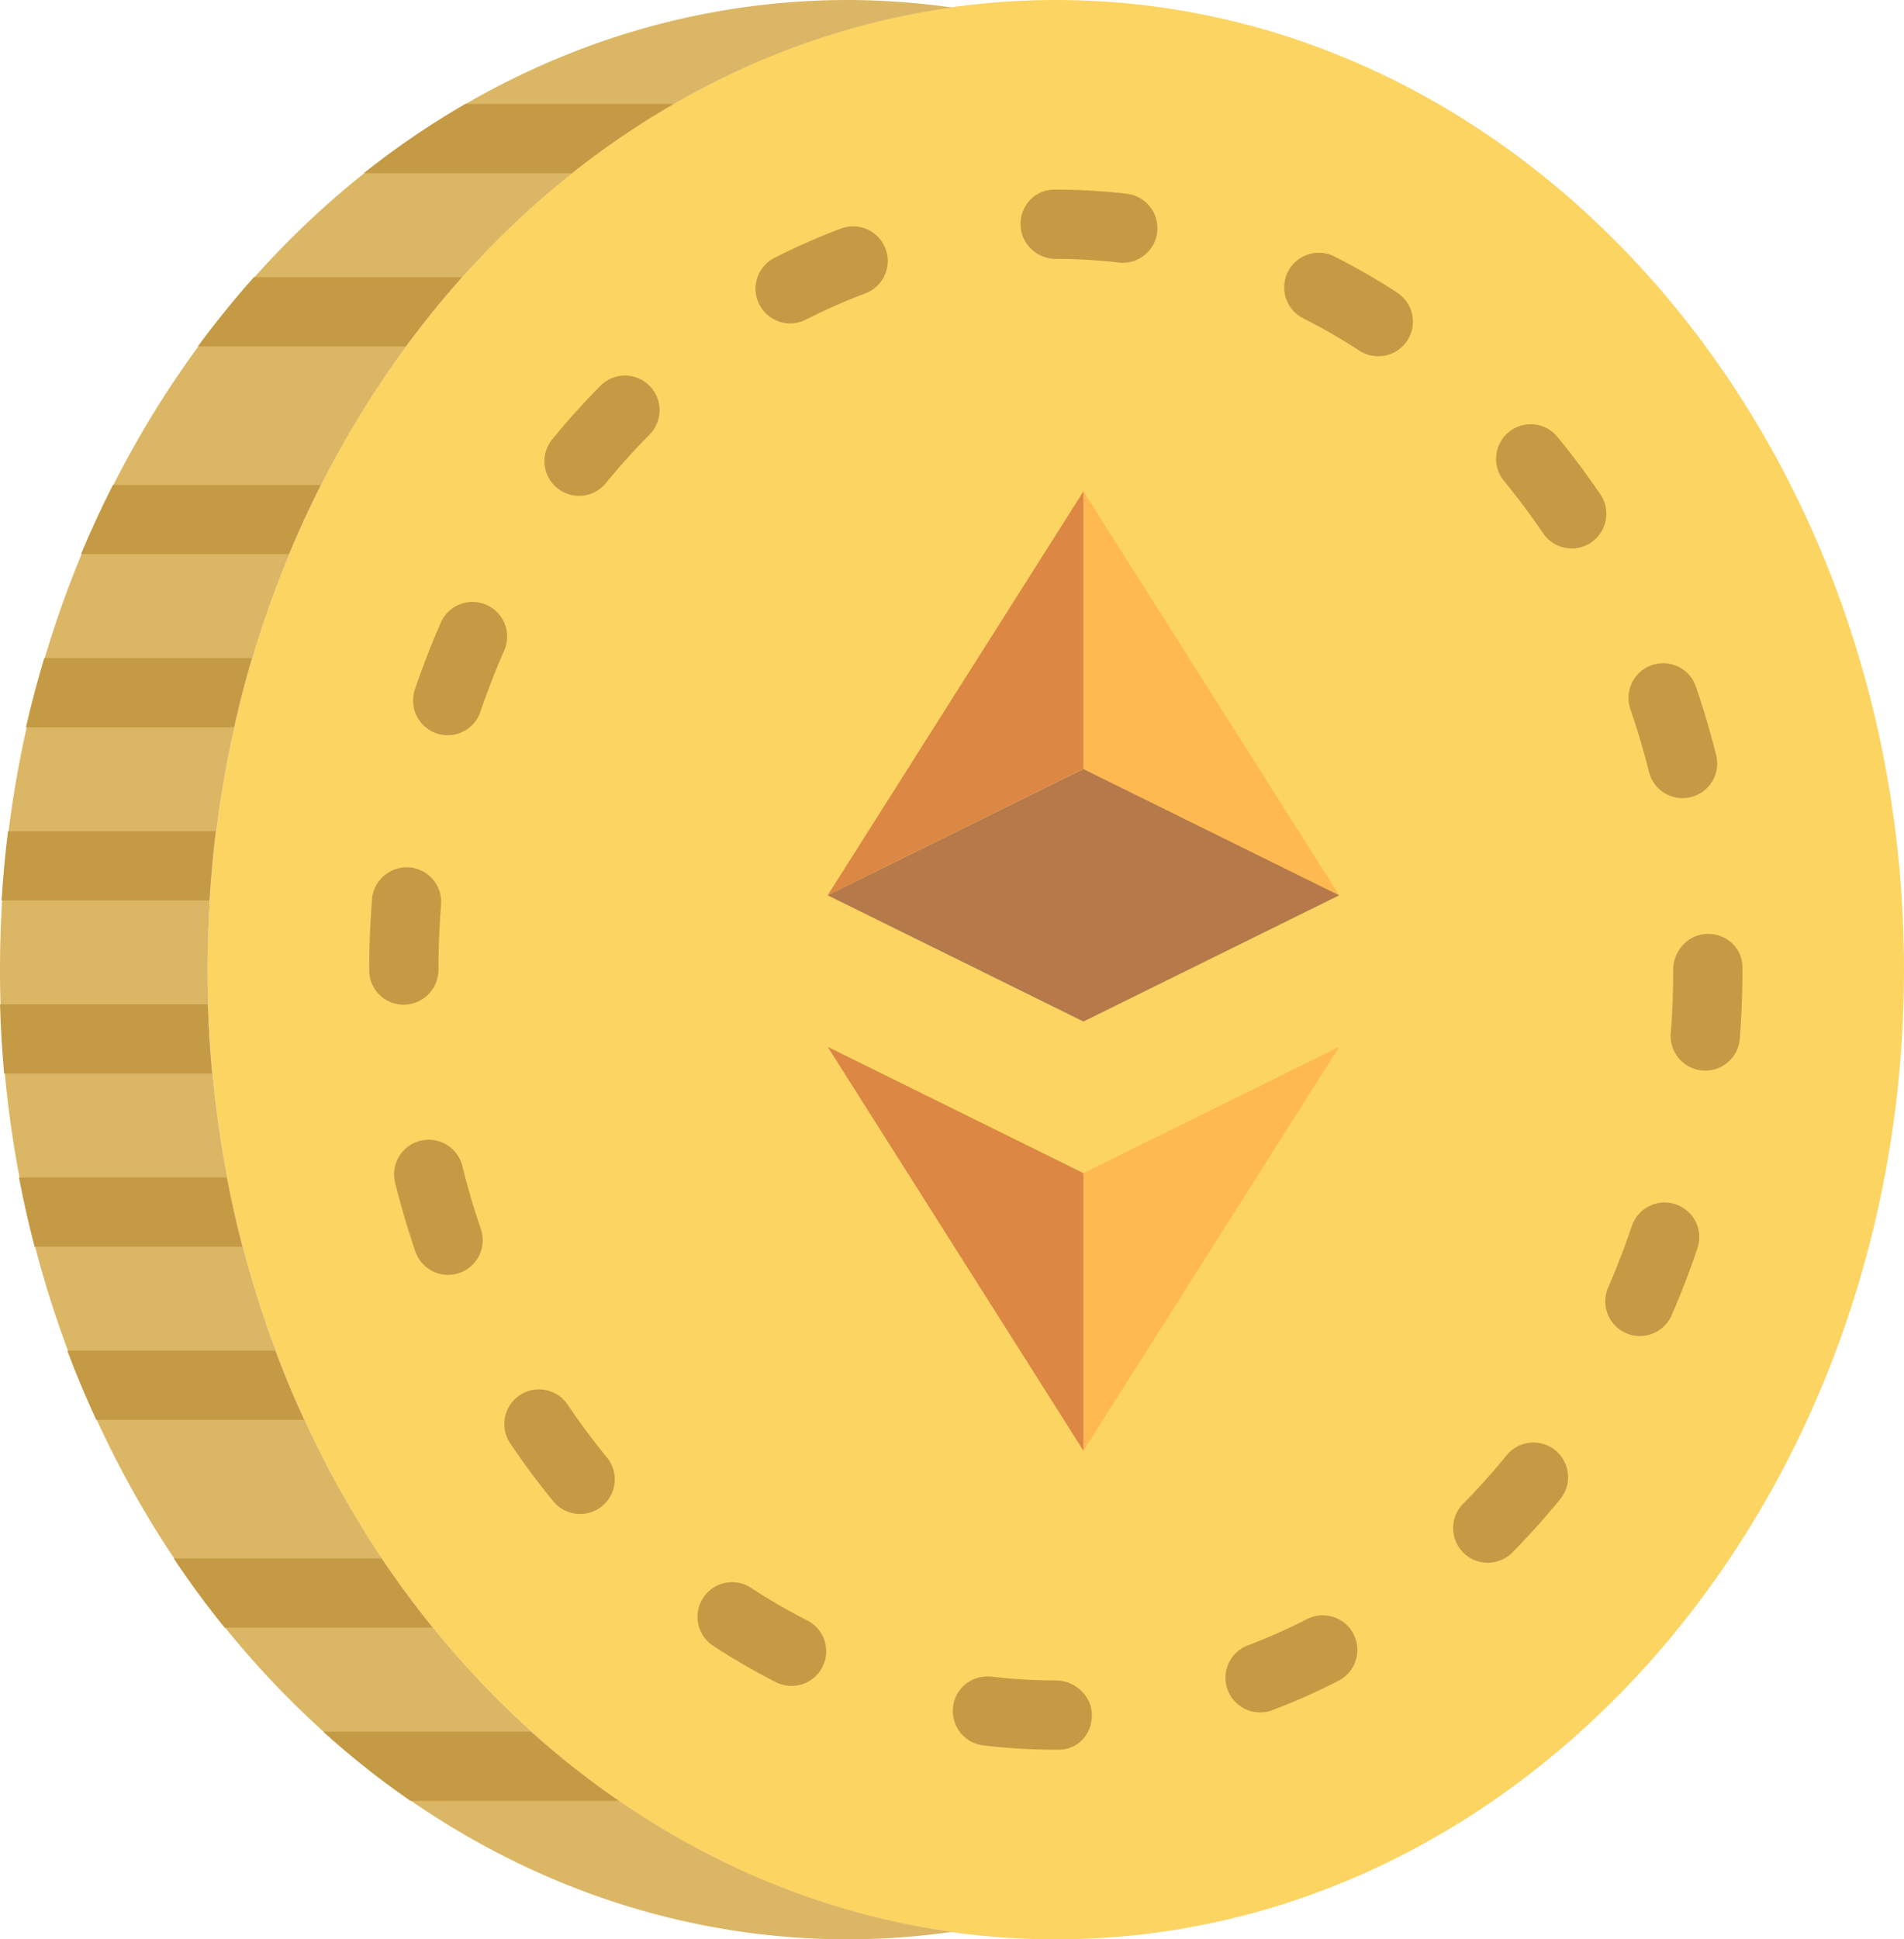 <svg xmlns="http://www.w3.org/2000/svg" viewBox="0 0 1584.34 1613.146">
  <defs>
    <style>
      .cls-1 {
        fill: #fcd462;
      }

      .cls-2 {
        fill: #dbb765;
      }

      .cls-3 {
        fill: #c49a44;
      }

      .cls-4 {
        fill: #ffb950;
      }

      .cls-5 {
        fill: #dc8744;
      }

      .cls-6 {
        fill: #b5794a;
      }
    </style>
  </defs>
  <g id="Group_1222" data-name="Group 1222" transform="translate(-4725 -2628)">
    <g id="coin" transform="translate(4725 2628)">
      <path id="XMLID_93_" class="cls-1" d="M712.251,1613.146C322.475,1613.146,6.5,1252.031,6.5,806.573S322.475,0,712.251,0,1418,361.114,1418,806.573s-315.975,806.573-705.751,806.573" transform="translate(166.337 0)"/>
      <path id="XMLID_133_" class="cls-2" d="M173.337,806.573c0-411.986,270.346-751.611,619.333-800.322A621.466,621.466,0,0,0,706.251,0C316.475,0,.5,361.114.5,806.573s315.975,806.573,705.751,806.573a625.906,625.906,0,0,0,86.418-6.222c-348.987-48.74-619.333-388.365-619.333-800.351" transform="translate(-0.5 0)"/>
      <path id="XMLID_132_" class="cls-3" d="M173.28,29H.5q.821,29.08,3.428,57.612H176.852Q174.13,58.138,173.28,29" transform="translate(-0.472 806.407)"/>
      <path id="XMLID_131_" class="cls-3" d="M178.6,24H5.875C3.484,42.984,1.785,62.227.546,81.613H173.383c1.21-19.358,2.852-38.6,5.214-57.612" transform="translate(0.779 667.376)"/>
      <path id="XMLID_130_" class="cls-3" d="M173.914,34H1.048Q6.665,63.21,14.04,91.613H186.848Q179.459,63.268,173.914,34" transform="translate(14.738 945.438)"/>
      <path id="XMLID_129_" class="cls-3" d="M175.4,39H2.444C9.79,58.647,17.913,77.8,26.555,96.613H199.449Q186.443,68.484,175.4,39" transform="translate(53.555 1084.469)"/>
      <path id="XMLID_128_" class="cls-3" d="M189.124,19H16.46C10.871,37.927,5.629,57.083,1.25,76.613H174.289C178.638,57.169,183.535,37.9,189.124,19" transform="translate(20.355 528.345)"/>
      <path id="XMLID_127_" class="cls-3" d="M202.322,14H29.456C19.979,32.755,11.02,51.94,2.839,71.614H175.791Q188.063,42.1,202.322,14" transform="translate(64.539 389.342)"/>
      <path id="XMLID_126_" class="cls-3" d="M225.978,8H52.94Q28.354,35.483,6.216,65.614H179.2Q201.32,35.5,225.978,8" transform="translate(158.44 222.505)"/>
      <path id="XMLID_125_" class="cls-3" d="M268.824,3H95.584A694.959,694.959,0,0,0,11.009,60.613h173.1A698.644,698.644,0,0,1,268.824,3" transform="translate(291.715 83.446)"/>
      <path id="XMLID_124_" class="cls-3" d="M178.412,45H5.517C18.912,64.964,33,84.177,47.948,102.613H220.987Q198.518,74.959,178.412,45" transform="translate(139.004 1251.306)"/>
      <path id="XMLID_123_" class="cls-3" d="M9.834,50a710.515,710.515,0,0,0,72.707,57.612H255.81A712.516,712.516,0,0,1,182.585,50Z" transform="translate(259.043 1390.336)"/>
      <path id="XMLID_106_" class="cls-3" d="M584.956,1303.136h-2.449a513.4,513.4,0,0,1-60.349-3.572,28.787,28.787,0,0,1-25.177-32.032c1.844-15.786,15.757-26.79,32-25.177a452.3,452.3,0,0,0,53.493,3.169c15.93,0,30.016,12.905,30.016,28.806.029,15.9-11.609,28.806-27.539,28.806m167.537-31.024a28.812,28.812,0,0,1-10.2-55.769,475,475,0,0,0,49.143-21.806,28.794,28.794,0,1,1,26.329,51.218A525.239,525.239,0,0,1,762.6,1270.24a28.277,28.277,0,0,1-10.111,1.873M362.6,1250.1a28.427,28.427,0,0,1-13.02-3.14,543.656,543.656,0,0,1-52.11-30.189,28.795,28.795,0,1,1,31.571-48.164A488.12,488.12,0,0,0,375.65,1195.6a28.822,28.822,0,0,1-13.049,54.5m579.321-102.492a28.806,28.806,0,0,1-20.51-49.057c12.588-12.675,24.716-26.3,36.267-40.415a28.8,28.8,0,0,1,44.678,36.353c-12.675,15.556-26.127,30.563-39.954,44.563a28.751,28.751,0,0,1-20.481,8.555m-755.3-40.53a28.649,28.649,0,0,1-22.267-10.543c-12.444-15.123-24.428-31.255-35.662-47.934a28.8,28.8,0,1,1,47.732-32.234c10.255,15.181,21.2,29.9,32.522,43.67a28.807,28.807,0,0,1-22.325,47.041m881.843-148.035a29.164,29.164,0,0,1-11.494-2.391,28.848,28.848,0,0,1-14.893-37.938c7.23-16.592,13.8-33.761,19.646-50.958a28.813,28.813,0,1,1,54.616,18.378c-6.366,18.782-13.568,37.477-21.4,55.6a28.955,28.955,0,0,1-26.473,17.313M76.815,908.175a28.826,28.826,0,0,1-27.279-19.531c-6.366-18.666-12.041-37.909-16.852-57.094a28.823,28.823,0,0,1,55.942-13.913c4.35,17.6,9.564,35.259,15.411,52.427a28.824,28.824,0,0,1-27.222,38.111m1046.125-169.9c-.691,0-1.5-.029-2.247-.086a28.773,28.773,0,0,1-26.5-30.938c1.383-17.37,2.016-35.172,2.016-52.946,0-15.9,12.905-29.757,28.806-29.757,15.93,0,28.806,11.955,28.806,27.884v1.872c0,19.271-.72,38.572-2.189,57.382a28.793,28.793,0,0,1-28.691,26.588M39.972,683.429a28.524,28.524,0,0,1-28.806-28.46v-.663c0-19.444.807-39.176,2.333-58.649,1.21-15.872,15.382-27.51,30.967-26.444a28.814,28.814,0,0,1,26.473,30.967c-1.411,17.975-2.16,36.181-2.16,54.127a29.07,29.07,0,0,1-28.806,29.123m1064.042-171.8a28.842,28.842,0,0,1-27.942-21.777c-4.379-17.6-9.65-35.23-15.556-52.4a28.828,28.828,0,0,1,54.53-18.724c6.4,18.7,12.1,37.909,16.909,57.065a28.793,28.793,0,0,1-20.971,34.942,26.462,26.462,0,0,1-6.971.893M76.412,459.317a28.888,28.888,0,0,1-27.251-38.082C55.527,402.4,62.787,383.7,70.708,365.668A28.81,28.81,0,0,1,123.481,388.8c-7.259,16.535-13.913,33.675-19.79,50.929a28.814,28.814,0,0,1-27.279,19.588m935.394-155.381a28.742,28.742,0,0,1-23.88-12.646c-10.169-14.979-21.115-29.642-32.58-43.584a28.815,28.815,0,0,1,44.505-36.613c12.588,15.325,24.6,31.456,35.778,47.876a28.85,28.85,0,0,1-7.749,40.012,28.527,28.527,0,0,1-16.074,4.955M185.789,260.151a28.773,28.773,0,0,1-22.3-47.012c12.646-15.5,26.127-30.477,40.012-44.477a28.8,28.8,0,1,1,40.9,40.559c-12.588,12.7-24.773,26.3-36.325,40.357a28.6,28.6,0,0,1-22.3,10.572M850.722,144.062a28.926,28.926,0,0,1-15.728-4.667,477.289,477.289,0,0,0-46.637-26.876,28.805,28.805,0,0,1,25.925-51.448,540.142,540.142,0,0,1,52.226,30.074,28.785,28.785,0,0,1-15.786,52.917M361.507,116.725a28.81,28.81,0,0,1-13.164-54.472,531.651,531.651,0,0,1,55.221-24.341,28.81,28.81,0,1,1,20.222,53.954,470.957,470.957,0,0,0-49.2,21.691,28.871,28.871,0,0,1-13.078,3.169M638.219,66.315a26.2,26.2,0,0,1-3.313-.2,455.767,455.767,0,0,0-52.4-3.025c-15.9,0-29.411-12.905-29.411-28.806S565.339,5.476,581.24,5.476h1.267a511.306,511.306,0,0,1,59,3.428,28.8,28.8,0,0,1-3.284,57.411" transform="translate(296.081 152.267)"/>
    </g>
    <g id="Group_1212" data-name="Group 1212" transform="translate(5413.737 3036.695)">
      <path id="Path_815" data-name="Path 815" class="cls-4" d="M451.151,459.555,238.345,354.482v-230.9Z" transform="translate(-25.544 -123.586)"/>
      <path id="Path_816" data-name="Path 816" class="cls-5" d="M380.53,123.586v230.9L167.724,459.555Z" transform="translate(-167.724 -123.586)"/>
      <path id="Path_817" data-name="Path 817" class="cls-4" d="M451.151,276.92,238.345,612.89v-230.9Z" transform="translate(-25.544 185.14)"/>
      <path id="Path_818" data-name="Path 818" class="cls-5" d="M380.53,381.993v230.9L167.724,276.92Z" transform="translate(-167.724 185.14)"/>
      <path id="Path_819" data-name="Path 819" class="cls-6" d="M593.337,305.265,380.53,410.258,167.724,305.265,380.53,200.245Z" transform="translate(-167.724 30.756)"/>
    </g>
  </g>
</svg>
